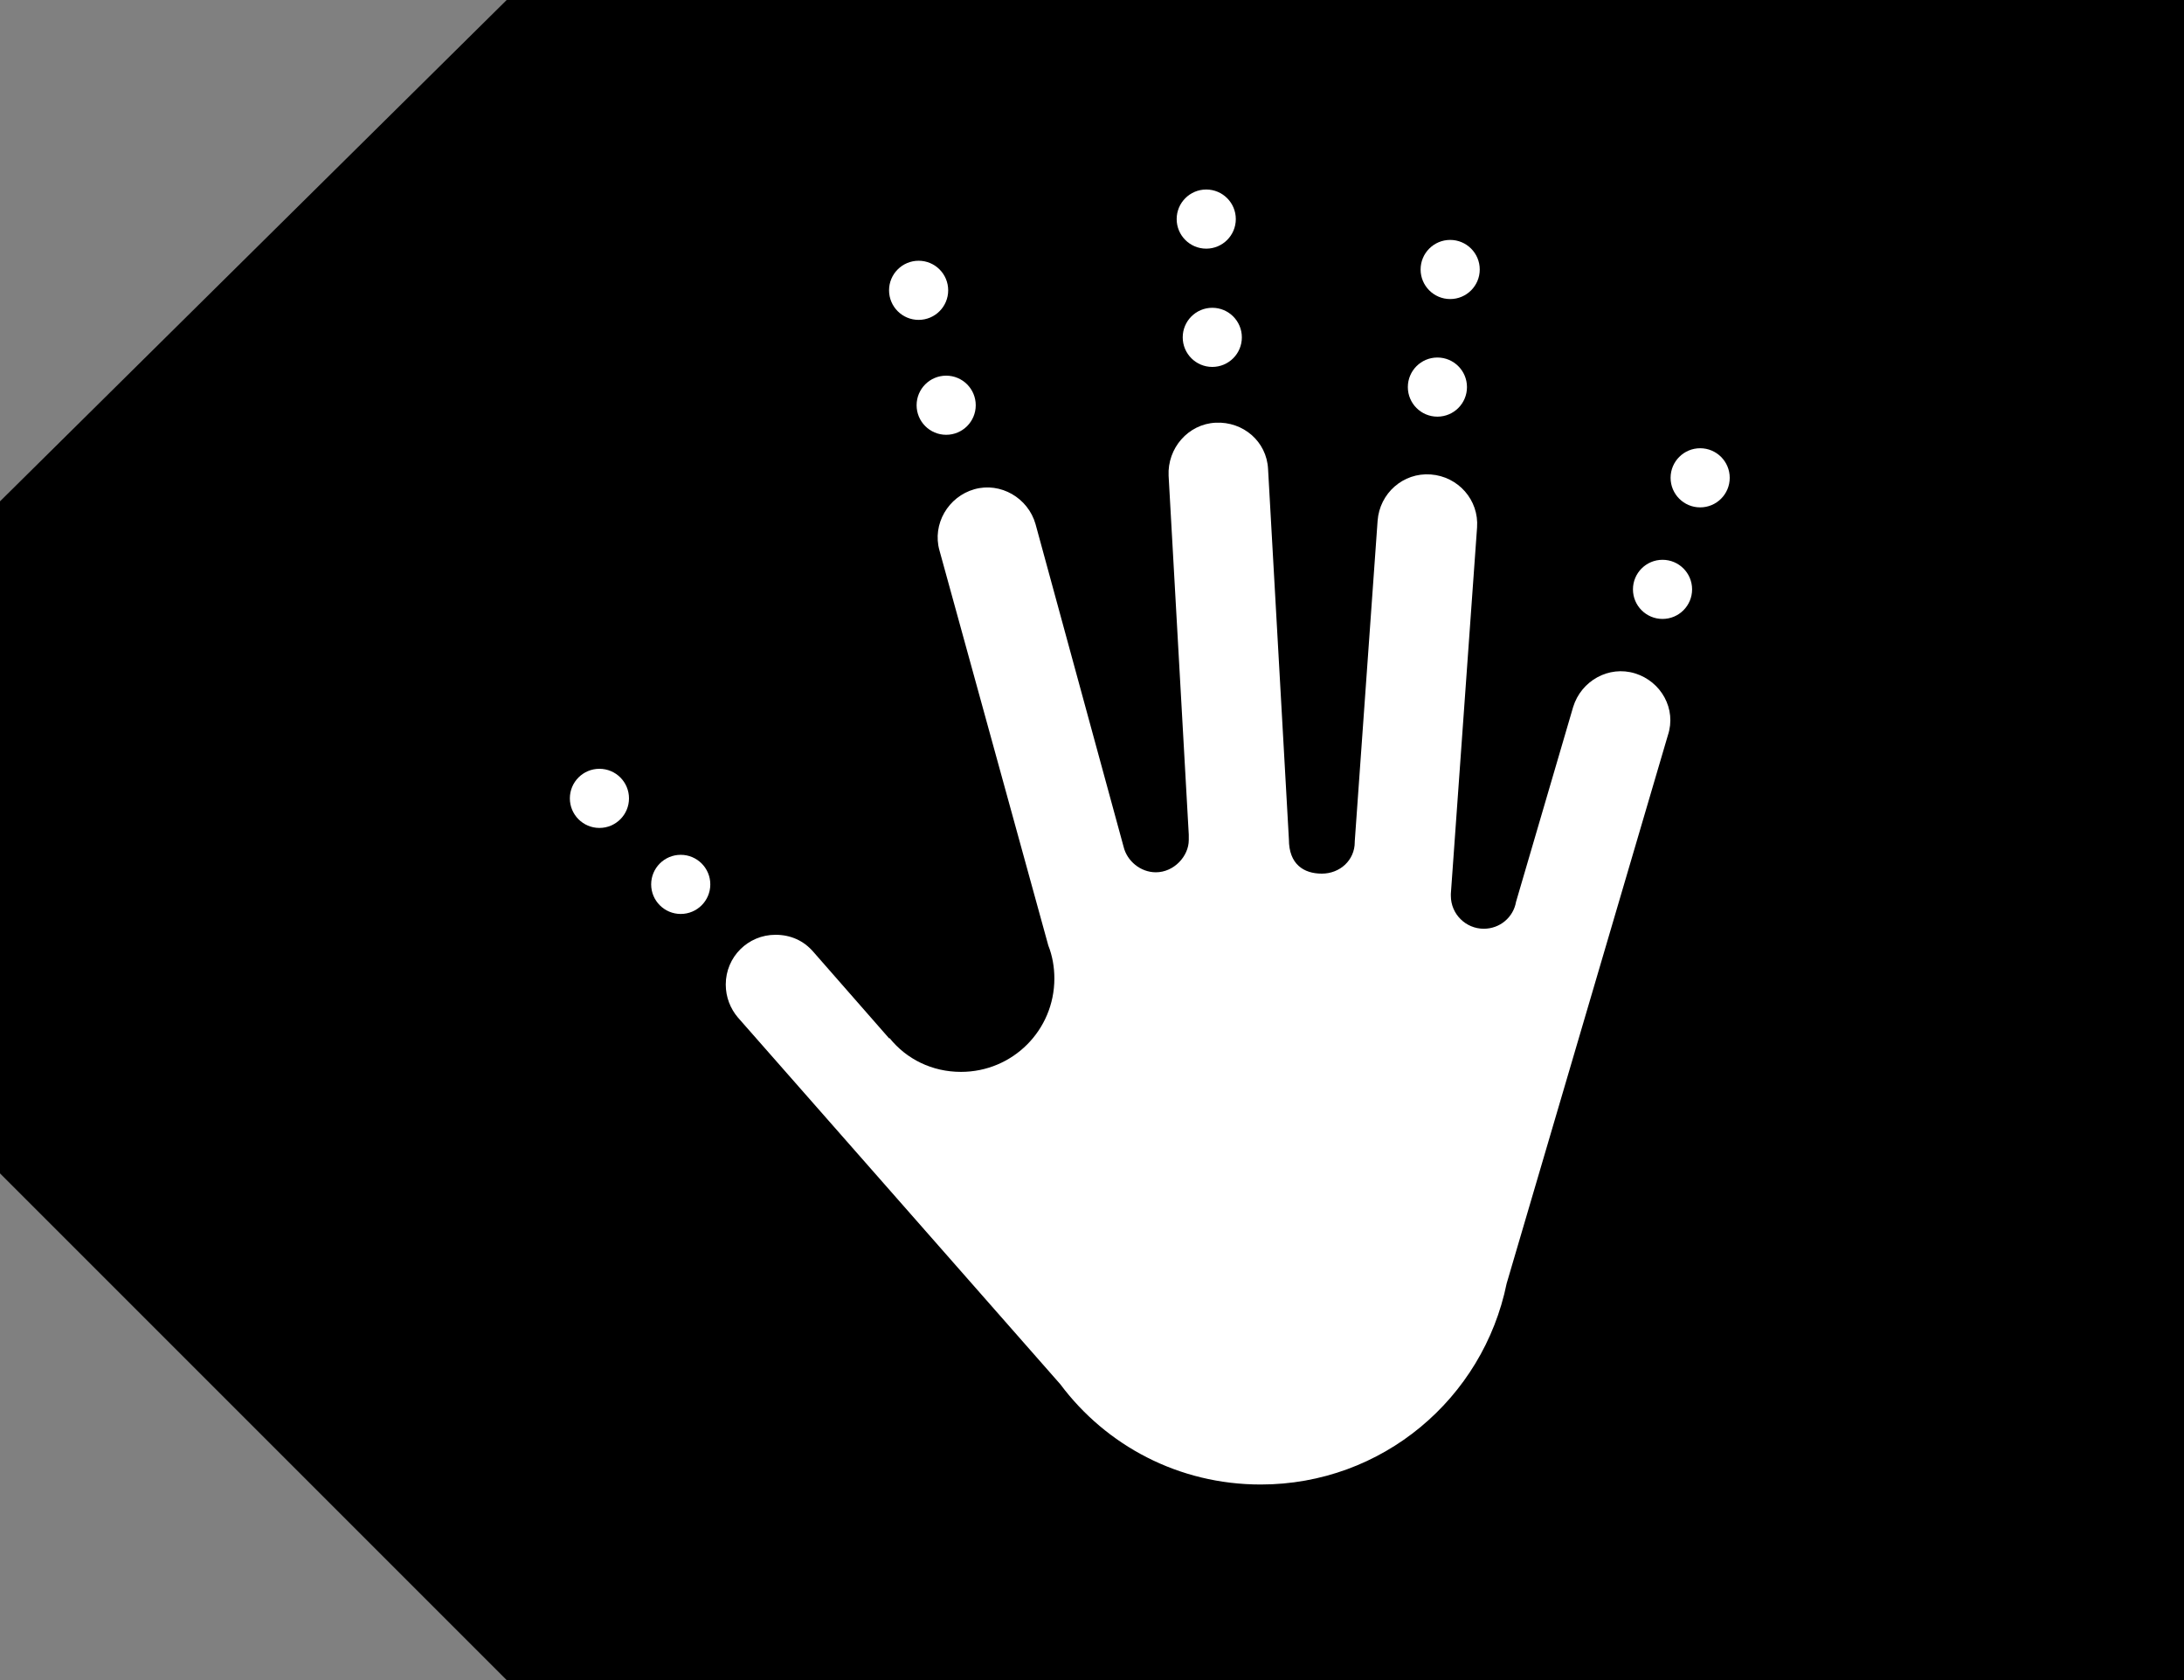 <?xml version="1.0" encoding="utf-8"?>
<!-- Generator: Adobe Illustrator 18.1.1, SVG Export Plug-In . SVG Version: 6.00 Build 0)  -->
<svg version="1.1" id="Layer_1" xmlns="http://www.w3.org/2000/svg" xmlns:xlink="http://www.w3.org/1999/xlink" x="0px" y="0px"
	 viewBox="0 0 325 250" enable-background="new 0 0 325 250" xml:space="preserve">
<rect x="0" y="0" width="325" height="250" fill="#808080" stroke="none"/>
<g>
	<polygon points="75.4,0 0,74.6 0,174.6 75.4,250 325,250 325,0 	"/>
	<g>
		<ellipse fill="#FFFFFF" cx="247.4" cy="87.7" rx="4.4" ry="4.4"/>
		<ellipse fill="#FFFFFF" cx="101.3" cy="131.6" rx="4.4" ry="4.4"/>
		<ellipse fill="#FFFFFF" cx="89.2" cy="118.8" rx="4.4" ry="4.4"/>
		<ellipse fill="#FFFFFF" cx="140.8" cy="60.3" rx="4.4" ry="4.4"/>
		<ellipse fill="#FFFFFF" cx="136.7" cy="43.2" rx="4.4" ry="4.4"/>
		<ellipse fill="#FFFFFF" cx="180.4" cy="50.2" rx="4.4" ry="4.4"/>
		<ellipse fill="#FFFFFF" cx="179.5" cy="32.6" rx="4.4" ry="4.4"/>
		<ellipse fill="#FFFFFF" cx="253" cy="71.1" rx="4.4" ry="4.4"/>
		<ellipse fill="#FFFFFF" cx="215.8" cy="40.1" rx="4.4" ry="4.4"/>
		<ellipse fill="#FFFFFF" cx="213.9" cy="57.6" rx="4.4" ry="4.4"/>
		<path fill="#FFFFFF" d="M243.3,100.2c-3.9-1.2-8,1.1-9.2,5l-8.5,29c-0.4,2.3-2.4,4-4.8,4c-2.7,0-4.9-2.2-4.9-4.9
			c0-0.1,0-0.2,0-0.3l0,0l3.9-54.5c0.3-4.1-2.8-7.6-6.9-7.9c-4.1-0.3-7.6,2.8-7.9,6.9l-3.4,47.7c0,0,0,0.1,0,0.1
			c0,2.7-2.2,4.7-4.9,4.7c-2.7,0-4.9-1.4-4.9-5.1h0l-3.1-55.1c-0.2-4.1-3.7-7.1-7.8-6.9c-4.1,0.2-7.2,3.8-7,7.9l3,53.4
			c0,0,0,0.1,0,0.2l0,0.6h0c0,2.4-2.2,4.8-4.9,4.8c-2.3,0-4.3-1.7-4.8-3.8L154.1,78c-1.1-3.9-5.2-6.3-9.1-5.2
			c-3.9,1.1-6.3,5.2-5.2,9.1l16.2,58.8l0,0c0.6,1.5,0.9,3.2,0.9,4.9c0,7.7-6.2,13.9-13.9,13.9c-4.3,0-8.1-1.9-10.6-5l-0.1,0
			L121,141.6l0,0c-1.4-1.6-3.3-2.5-5.6-2.5c-4.1,0-7.4,3.3-7.4,7.4c0,1.9,0.7,3.6,1.8,4.9l0,0l48,54.6c6.8,9.1,17.6,14.9,29.8,14.9
			c18.1,0,33.1-12.8,36.6-29.9l24-81.6C249.5,105.5,247.2,101.4,243.3,100.2z"/>
	</g>
</g>
</svg>
